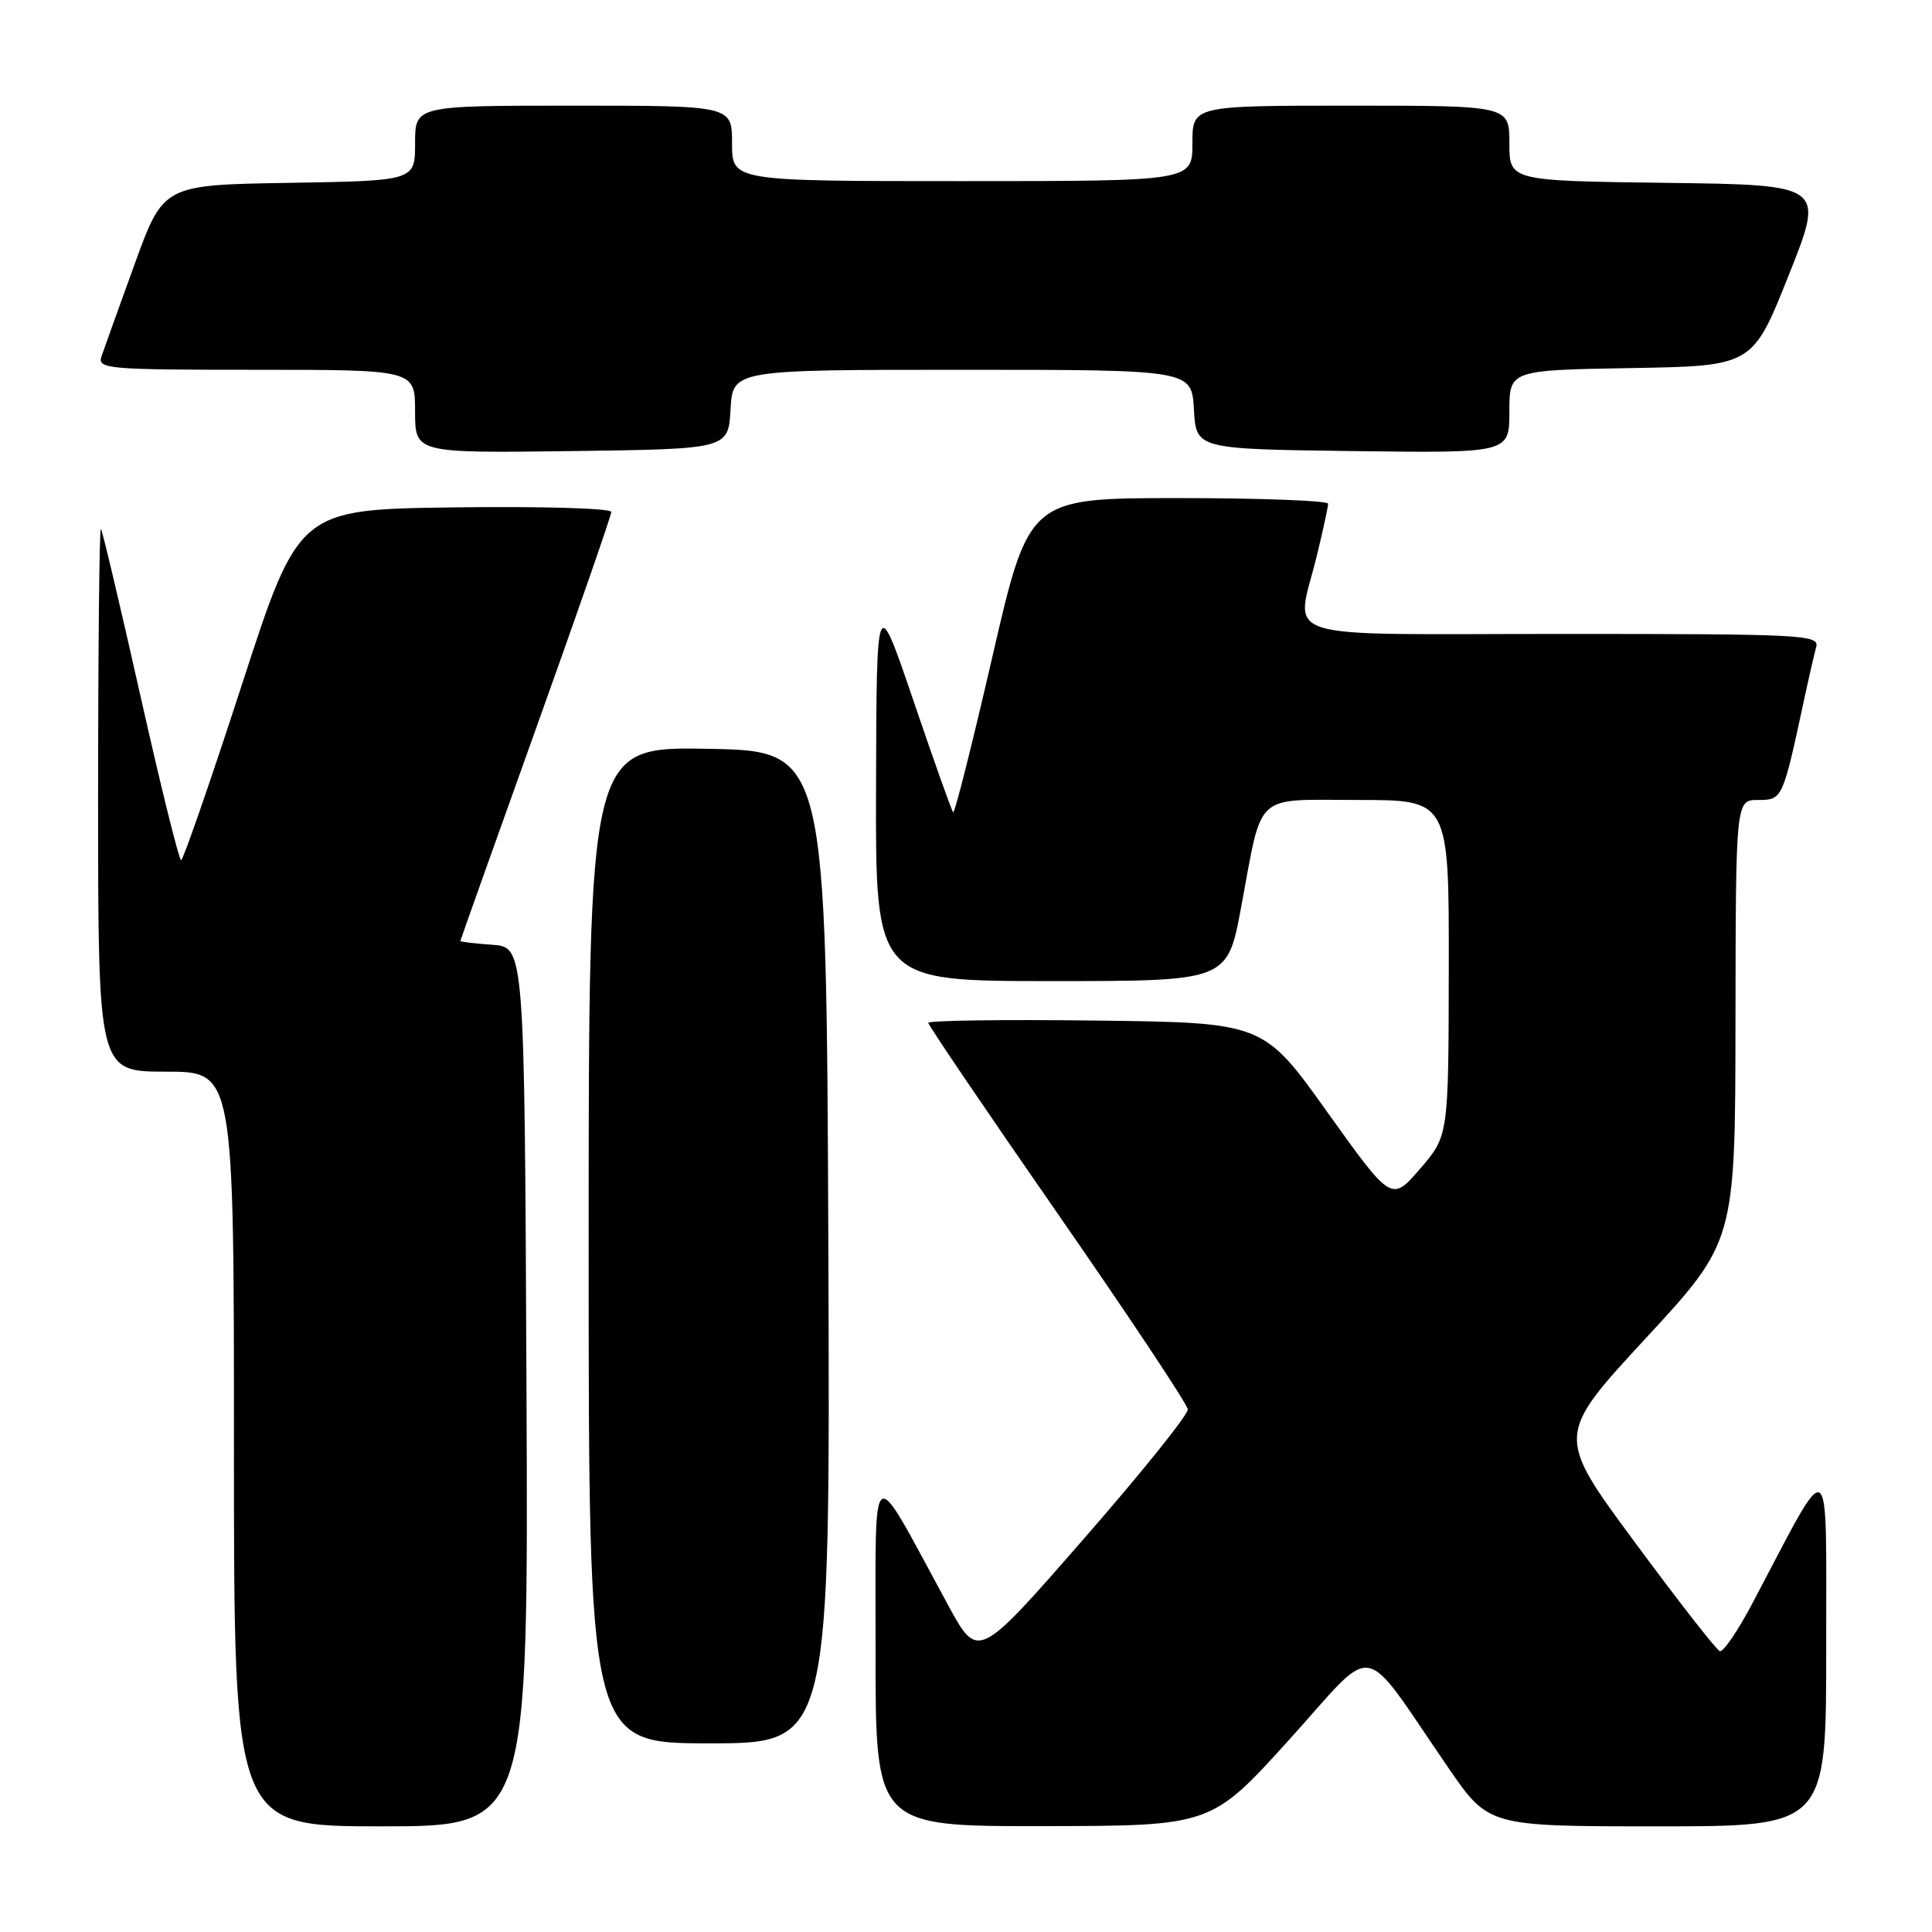<?xml version="1.0" encoding="UTF-8" standalone="no"?>
<!DOCTYPE svg PUBLIC "-//W3C//DTD SVG 1.1//EN" "http://www.w3.org/Graphics/SVG/1.1/DTD/svg11.dtd" >
<svg xmlns="http://www.w3.org/2000/svg" xmlns:xlink="http://www.w3.org/1999/xlink" version="1.1" viewBox="0 0 256 256">
 <g >
 <path fill="currentColor"
d=" M 69.76 183.75 C 69.50 125.50 69.50 125.50 65.25 125.19 C 62.91 125.02 61.00 124.80 61.00 124.69 C 61.00 124.59 65.50 111.94 71.00 96.60 C 76.50 81.25 81.00 68.30 81.00 67.83 C 81.00 67.35 71.68 67.08 60.30 67.23 C 39.59 67.50 39.59 67.50 32.05 90.73 C 27.90 103.50 24.27 113.96 24.00 113.98 C 23.73 113.99 21.30 104.21 18.62 92.25 C 15.93 80.29 13.57 70.31 13.37 70.08 C 13.17 69.85 13.00 85.94 13.00 105.83 C 13.00 142.00 13.00 142.00 22.00 142.00 C 31.00 142.00 31.00 142.00 31.00 192.00 C 31.00 242.00 31.00 242.00 50.51 242.00 C 70.02 242.00 70.02 242.00 69.76 183.75 Z  M 170.86 230.48 C 182.62 217.47 180.07 217.01 191.92 234.25 C 197.25 242.00 197.25 242.00 219.62 242.00 C 242.00 242.00 242.00 242.00 241.98 218.25 C 241.96 191.69 242.86 192.25 232.29 212.29 C 230.33 216.02 228.34 218.94 227.89 218.79 C 227.43 218.63 222.36 212.13 216.62 204.35 C 206.17 190.21 206.17 190.21 218.05 177.35 C 229.93 164.50 229.93 164.50 229.96 135.25 C 230.00 106.00 230.00 106.00 232.96 106.00 C 236.17 106.00 236.22 105.90 238.99 93.00 C 239.64 89.97 240.39 86.71 240.65 85.75 C 241.11 84.11 239.03 84.00 207.07 84.00 C 168.07 84.00 171.70 85.17 174.52 73.50 C 175.32 70.20 175.98 67.16 175.98 66.75 C 175.99 66.34 167.08 66.00 156.17 66.00 C 136.34 66.00 136.34 66.00 131.50 87.00 C 128.84 98.54 126.50 107.83 126.30 107.63 C 126.10 107.44 123.74 100.80 121.05 92.89 C 116.15 78.50 116.15 78.50 116.08 104.25 C 116.00 130.00 116.00 130.00 139.32 130.00 C 162.63 130.00 162.63 130.00 164.45 120.25 C 167.35 104.72 165.96 106.00 179.98 106.00 C 192.00 106.00 192.00 106.00 191.97 128.25 C 191.94 150.50 191.94 150.50 188.16 154.88 C 184.38 159.25 184.38 159.25 175.89 147.38 C 167.41 135.50 167.41 135.50 145.20 135.23 C 132.99 135.08 123.00 135.22 123.00 135.53 C 123.00 135.84 130.71 147.22 140.14 160.80 C 149.57 174.39 157.33 186.06 157.39 186.75 C 157.45 187.44 151.22 195.19 143.54 203.98 C 129.59 219.96 129.59 219.96 125.65 212.73 C 115.06 193.25 116.05 192.63 116.02 218.75 C 116.00 242.00 116.00 242.00 138.25 241.97 C 160.50 241.94 160.50 241.94 170.86 230.48 Z  M 109.76 165.25 C 109.50 99.50 109.50 99.50 93.75 99.22 C 78.00 98.95 78.00 98.95 78.00 164.97 C 78.00 231.00 78.00 231.00 94.01 231.00 C 110.01 231.00 110.01 231.00 109.76 165.25 Z  M 96.80 54.25 C 97.10 49.00 97.10 49.00 127.50 49.00 C 157.90 49.00 157.90 49.00 158.20 54.25 C 158.50 59.50 158.50 59.50 179.25 59.77 C 200.00 60.04 200.00 60.04 200.00 54.55 C 200.00 49.05 200.00 49.05 216.11 48.77 C 232.22 48.50 232.22 48.50 237.00 36.50 C 241.79 24.50 241.79 24.50 220.89 24.23 C 200.00 23.96 200.00 23.96 200.00 18.98 C 200.00 14.00 200.00 14.00 179.00 14.00 C 158.00 14.00 158.00 14.00 158.00 19.00 C 158.00 24.00 158.00 24.00 127.50 24.00 C 97.00 24.00 97.00 24.00 97.00 19.00 C 97.00 14.00 97.00 14.00 76.00 14.00 C 55.00 14.00 55.00 14.00 55.00 18.98 C 55.00 23.95 55.00 23.95 38.33 24.23 C 21.65 24.50 21.65 24.50 17.84 35.00 C 15.74 40.78 13.76 46.29 13.44 47.25 C 12.90 48.88 14.32 49.00 33.93 49.00 C 55.00 49.00 55.00 49.00 55.00 54.52 C 55.00 60.04 55.00 60.04 75.75 59.77 C 96.50 59.50 96.50 59.50 96.80 54.25 Z "/>
</g>
</svg>